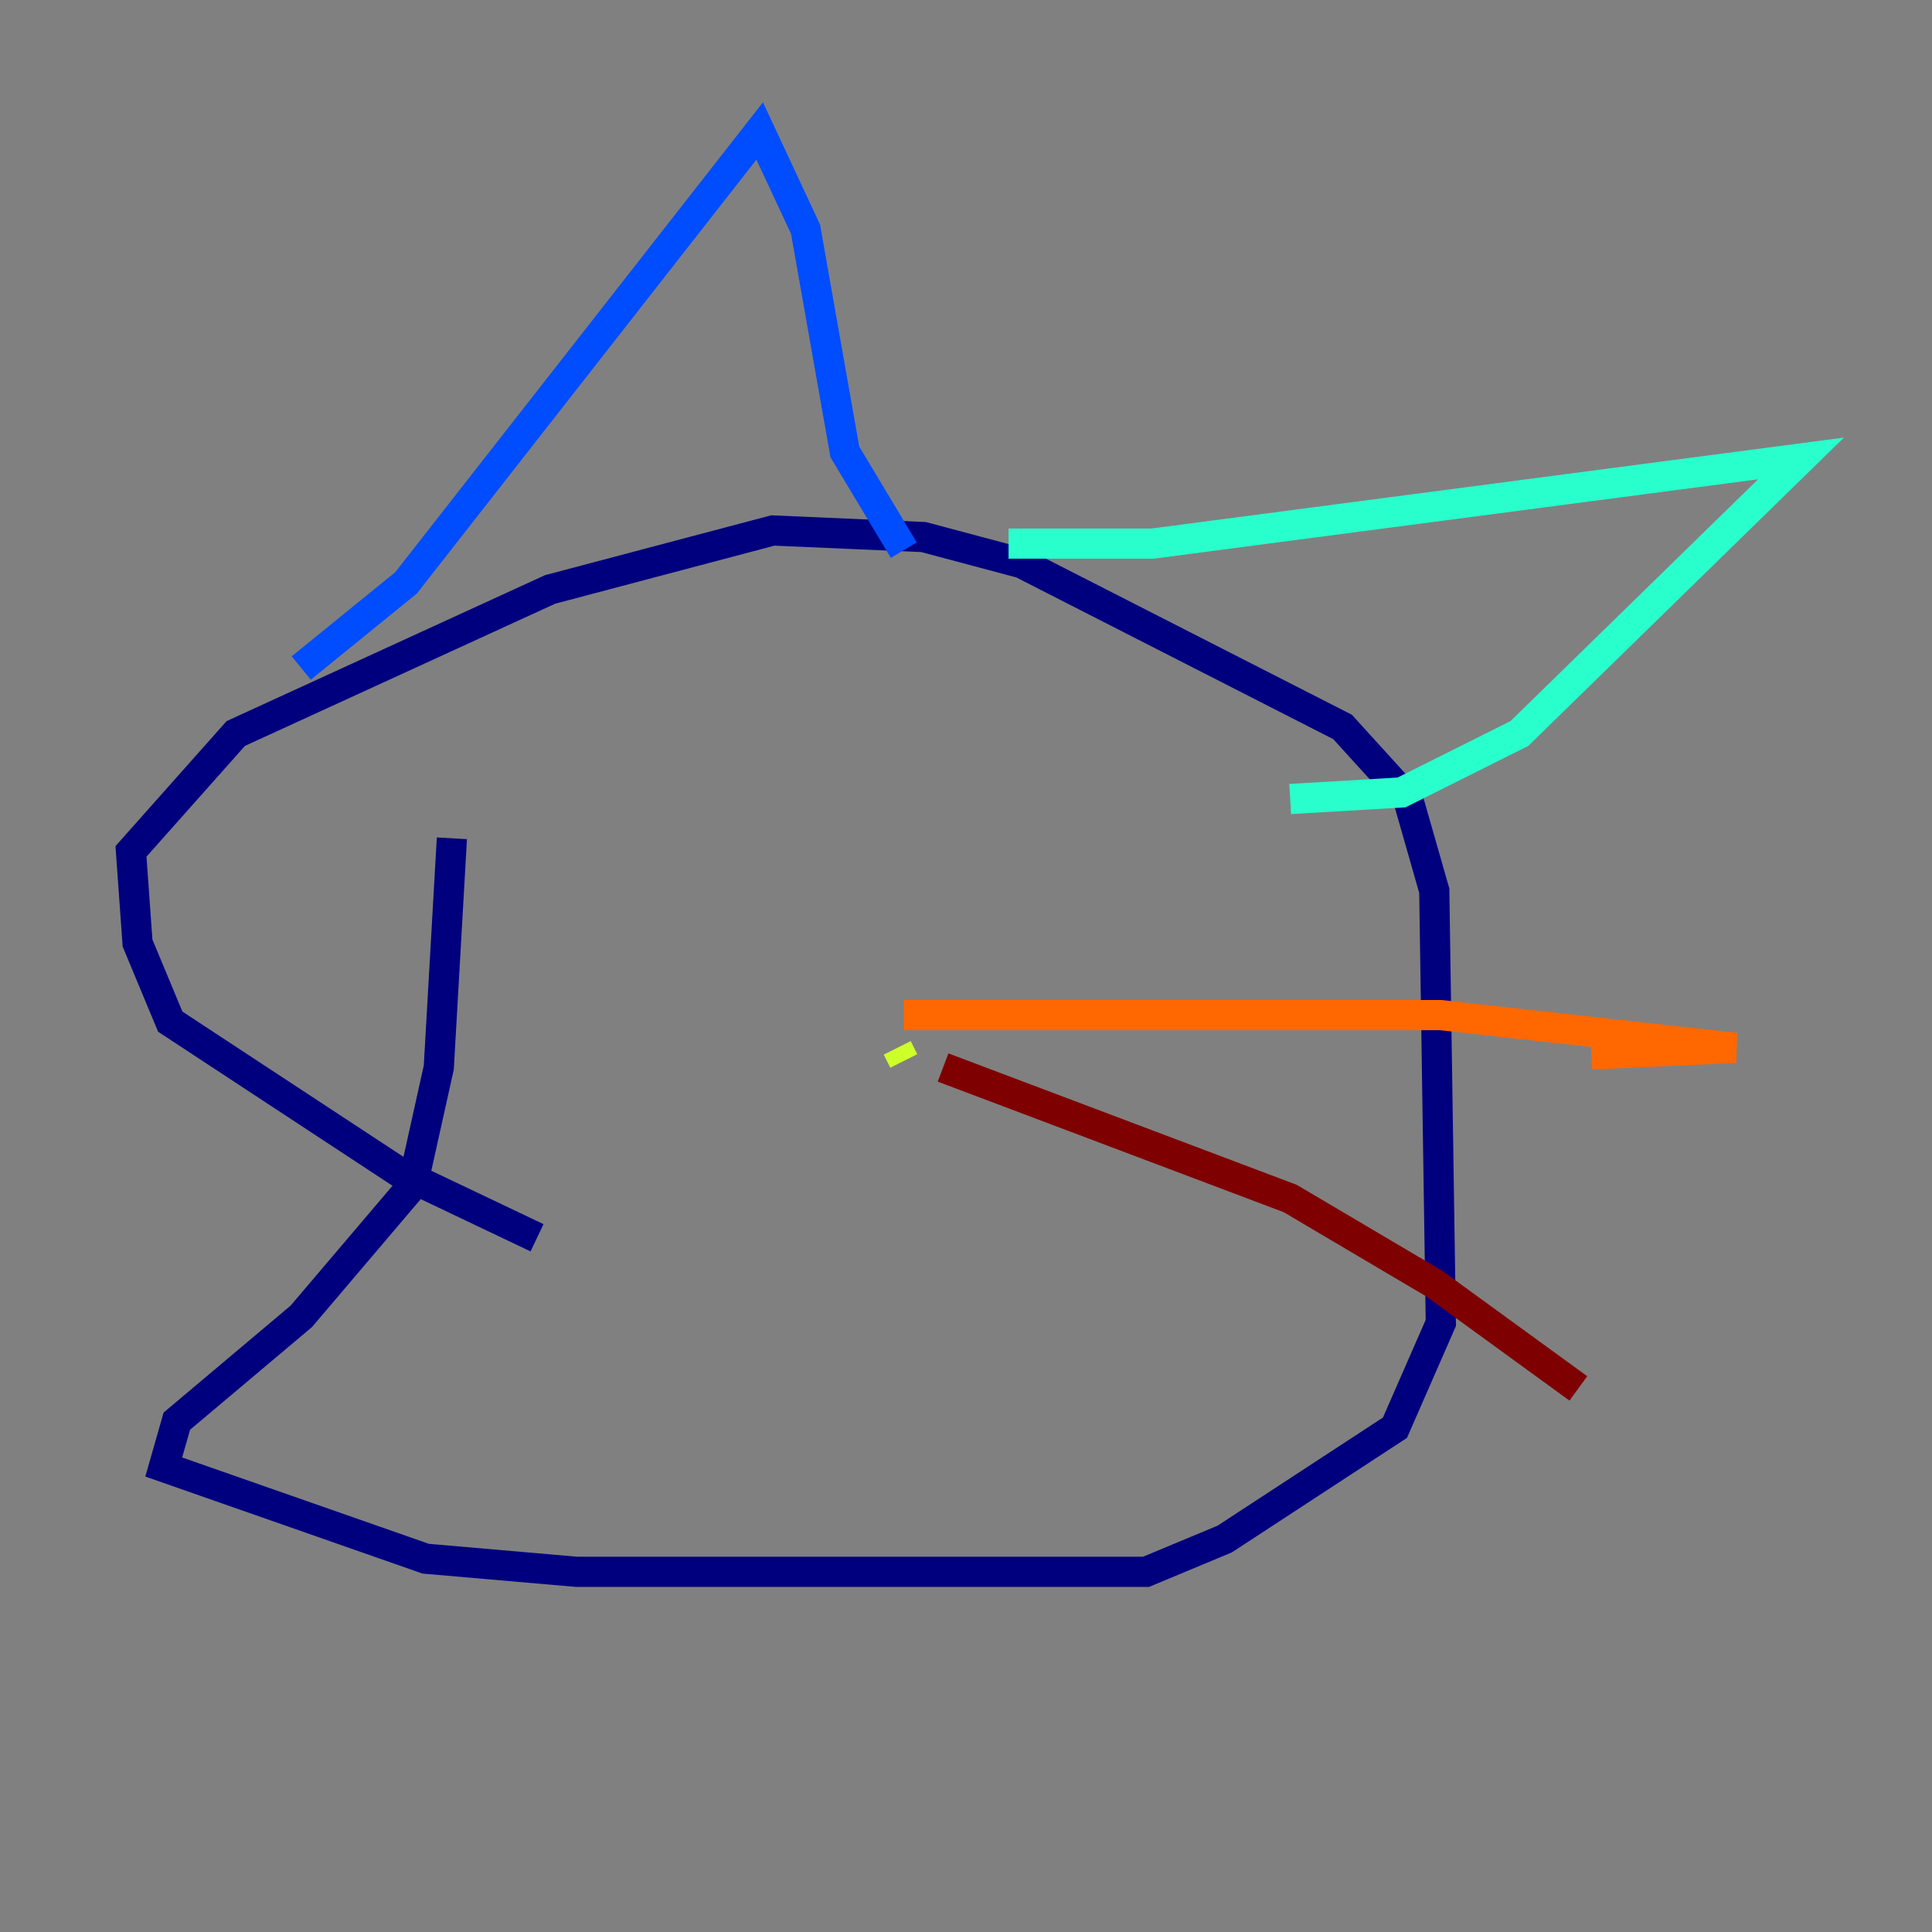 <?xml version="1.0" encoding="utf-8" ?>
<svg baseProfile="tiny" height="128" version="1.2" viewBox="0,0,128,128" width="128" xmlns="http://www.w3.org/2000/svg" xmlns:ev="http://www.w3.org/2001/xml-events" xmlns:xlink="http://www.w3.org/1999/xlink"><rect x="0" y="0" width="128" height="128" fill="#808080" stroke="none"/><defs /><polyline fill="none" points="35.58,82.007 26.468,77.668 11.281,67.688 9.112,62.481 8.678,56.407 15.62,48.597 36.447,39.051 51.2,35.146 61.18,35.58 67.688,37.315 88.949,48.163 93.288,52.936 95.024,59.01 95.458,87.647 92.42,94.59 81.139,101.966 75.932,104.136 38.183,104.136 28.203,103.268 10.848,97.193 11.715,94.156 19.959,87.214 27.336,78.536 29.071,70.725 29.939,55.539" stroke="#00007f" stroke-width="2" /><polyline fill="none" points="19.959,44.258 26.902,38.617 50.332,8.678 53.37,15.186 55.973,29.939 59.878,36.447" stroke="#004cff" stroke-width="2" /><polyline fill="none" points="66.82,36.014 76.366,36.014 119.322,30.373 100.664,48.597 92.854,52.502 85.478,52.936" stroke="#29ffcd" stroke-width="2" /><polyline fill="none" points="59.878,70.291 59.444,69.424" stroke="#cdff29" stroke-width="2" /><polyline fill="none" points="59.878,67.254 95.458,67.254 114.983,69.424 105.437,69.858" stroke="#ff6700" stroke-width="2" /><polyline fill="none" points="62.481,70.725 85.478,79.403 95.024,85.044 104.57,91.986" stroke="#7f0000" stroke-width="2" /></svg>